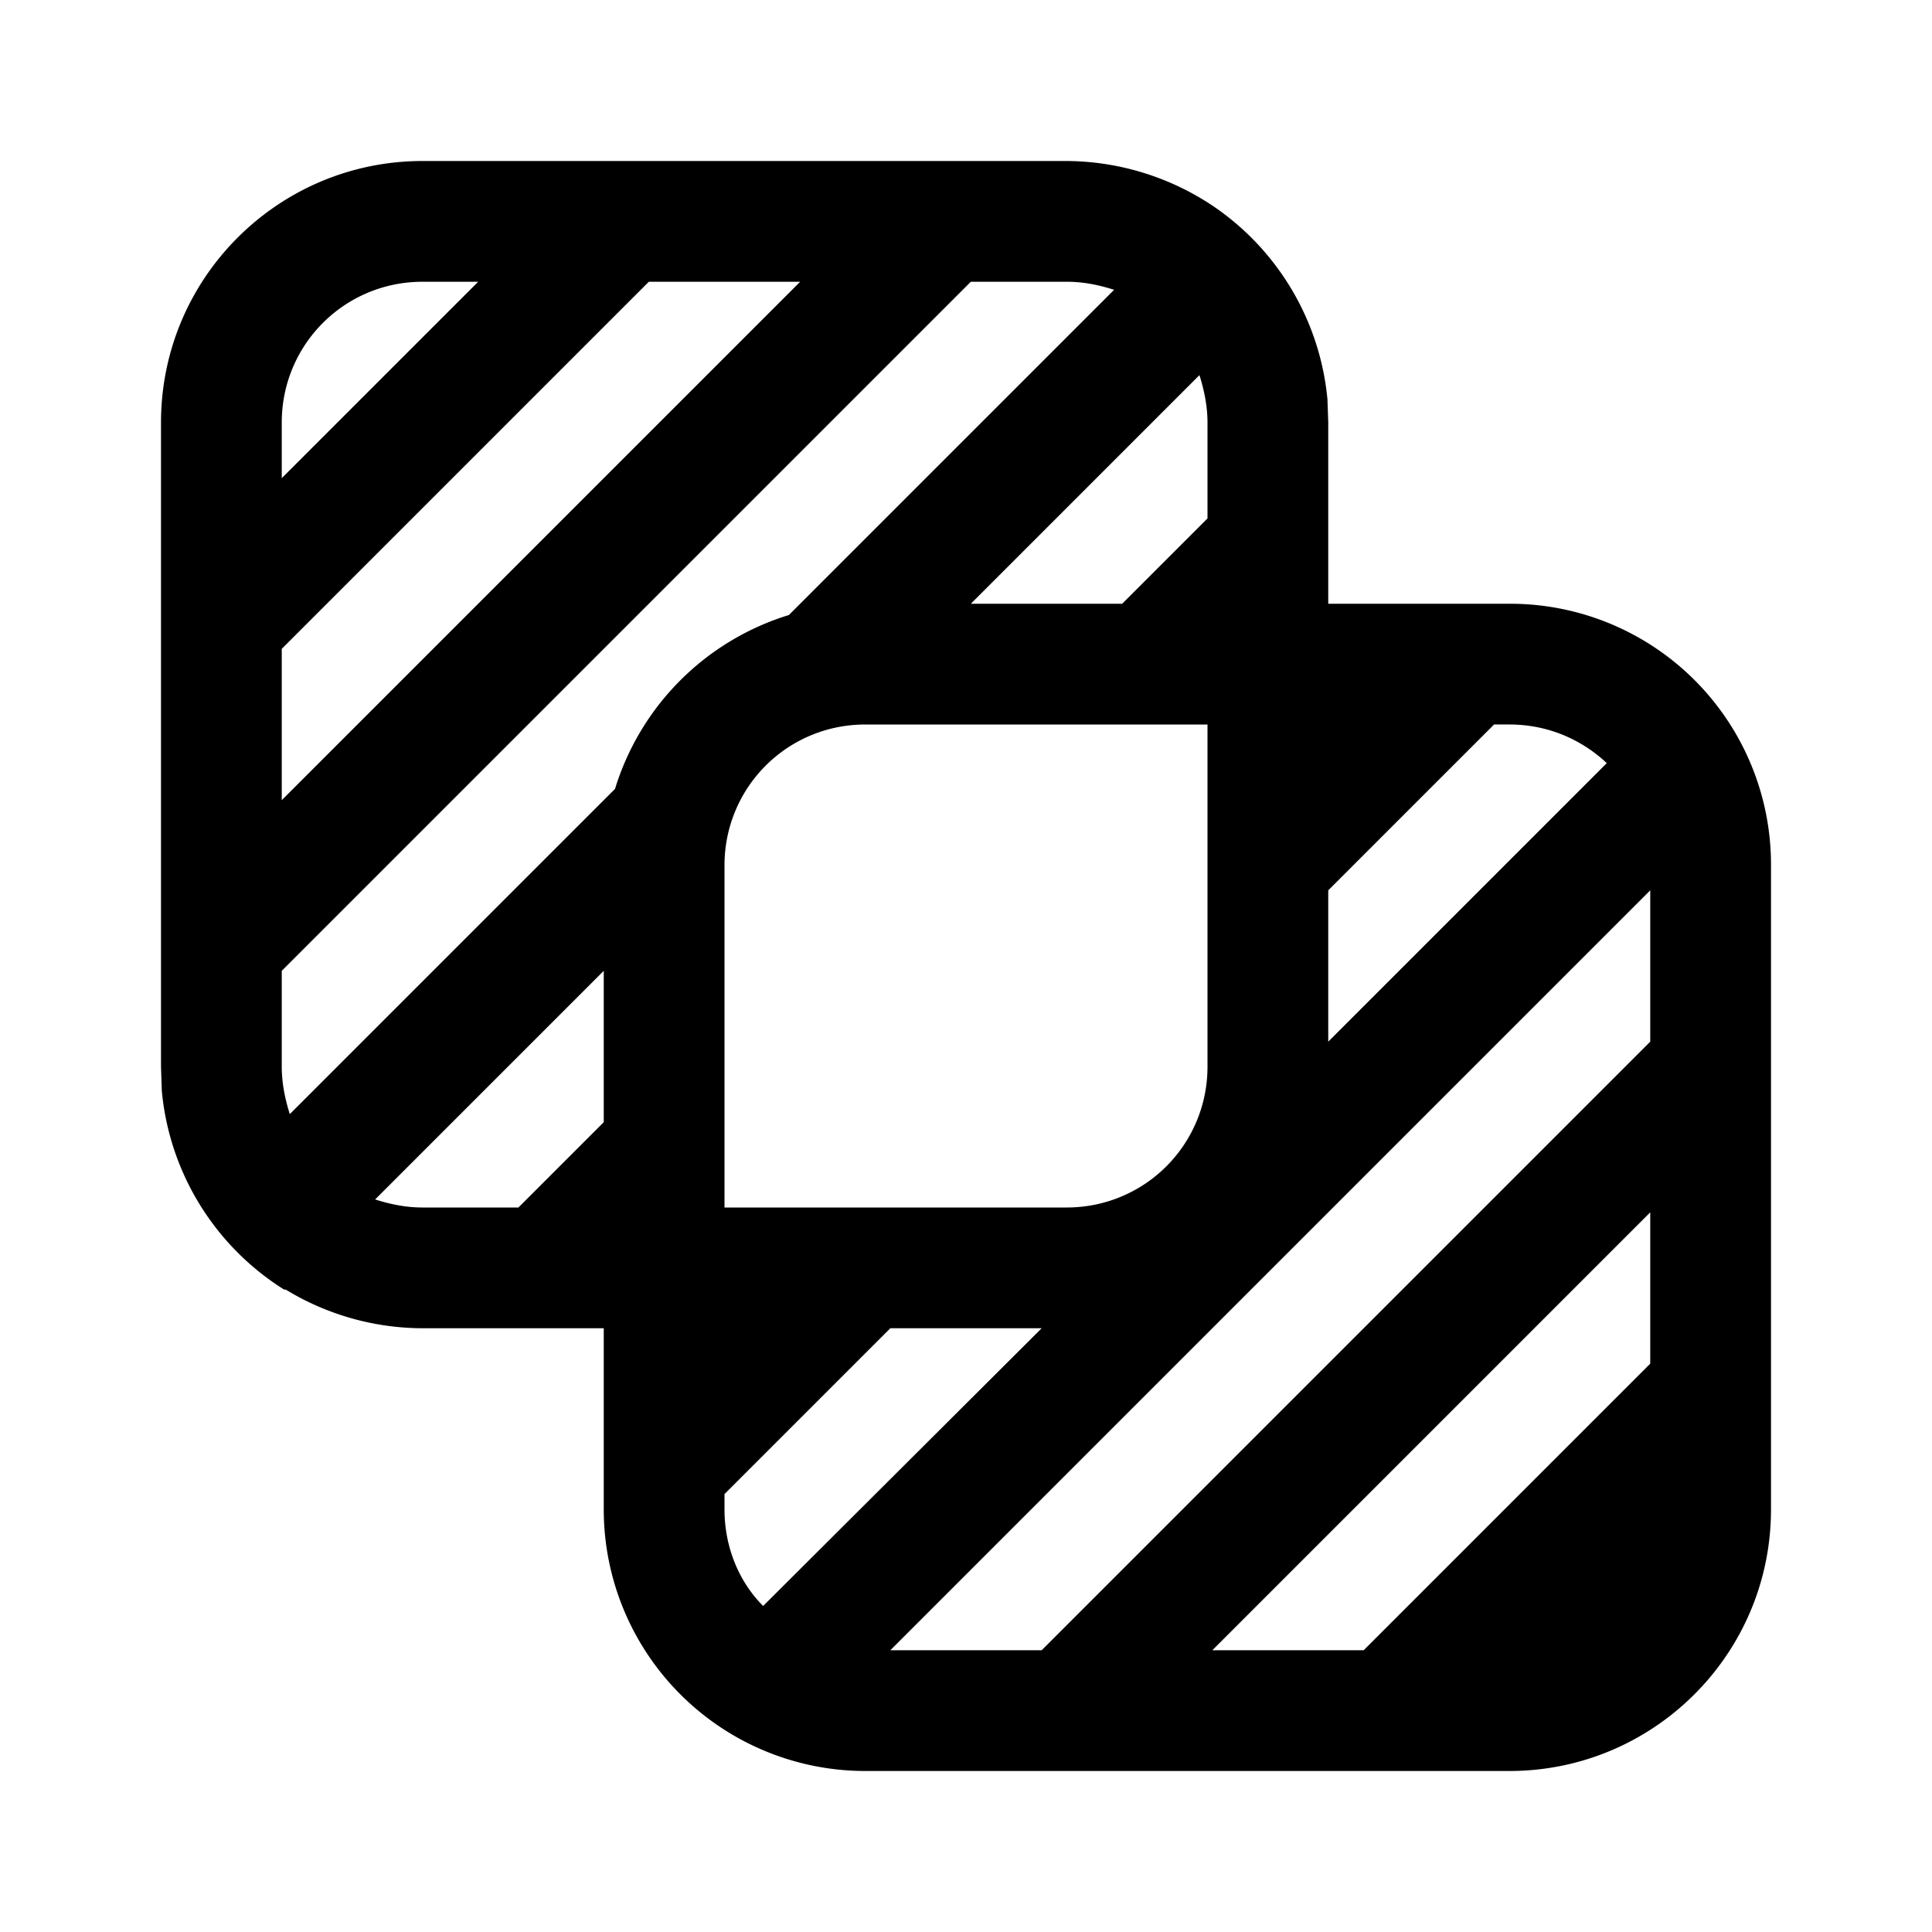 <svg width="24" height="24" viewBox="0 0 24 24" xmlns="http://www.w3.org/2000/svg"><path d="M2 5.25C2 3.45 3.46 2 5.25 2h8a3.3 3.3 0 0 1 1.82.56 3.27 3.27 0 0 1 1.42 2.4l.01.29V7.5h2.25A3.24 3.24 0 0 1 22 10.75v8c0 1.8-1.46 3.25-3.25 3.25h-8a3.25 3.25 0 0 1-3.25-3.25V16.5H5.25a3.28 3.28 0 0 1-1.7-.48h-.02a3.27 3.27 0 0 1-1.52-2.47l-.01-.3v-8Zm1.5 2.81v1.88L9.94 3.5H8.06L3.5 8.06ZM5.94 3.5h-.69c-.97 0-1.75.78-1.75 1.75v.69L5.94 3.5Zm6.12 0L3.5 12.06v1.19c0 .2.04.4.1.59L7.64 9.8A3.26 3.26 0 0 1 9.8 7.64l4.04-4.04c-.19-.06-.38-.1-.59-.1h-1.19Zm2.84 1.16L12.06 7.5h1.88L15 6.44V5.25c0-.2-.04-.4-.1-.59Zm-7.4 7.4L4.66 14.9c.19.06.38.1.59.1h1.19l1.06-1.06v-1.88Zm1.5 6.5v.19c0 .47.18.9.48 1.2l3.46-3.45h-1.88L9 18.56Zm7.5-5.62 3.46-3.46c-.32-.3-.74-.48-1.21-.48h-.19l-2.06 2.06v1.88Zm4-1.88-9.44 9.44h1.88l7.56-7.56v-1.88Zm0 4-5.44 5.44h1.88l3.56-3.56v-1.88Zm-.03 4.03a1.75 1.75 0 0 1-1.38 1.38l1.38-1.38ZM9 10.75V15h4.25c.97 0 1.75-.78 1.75-1.75V9h-4.25C9.78 9 9 9.78 9 10.75Z"/></svg>
